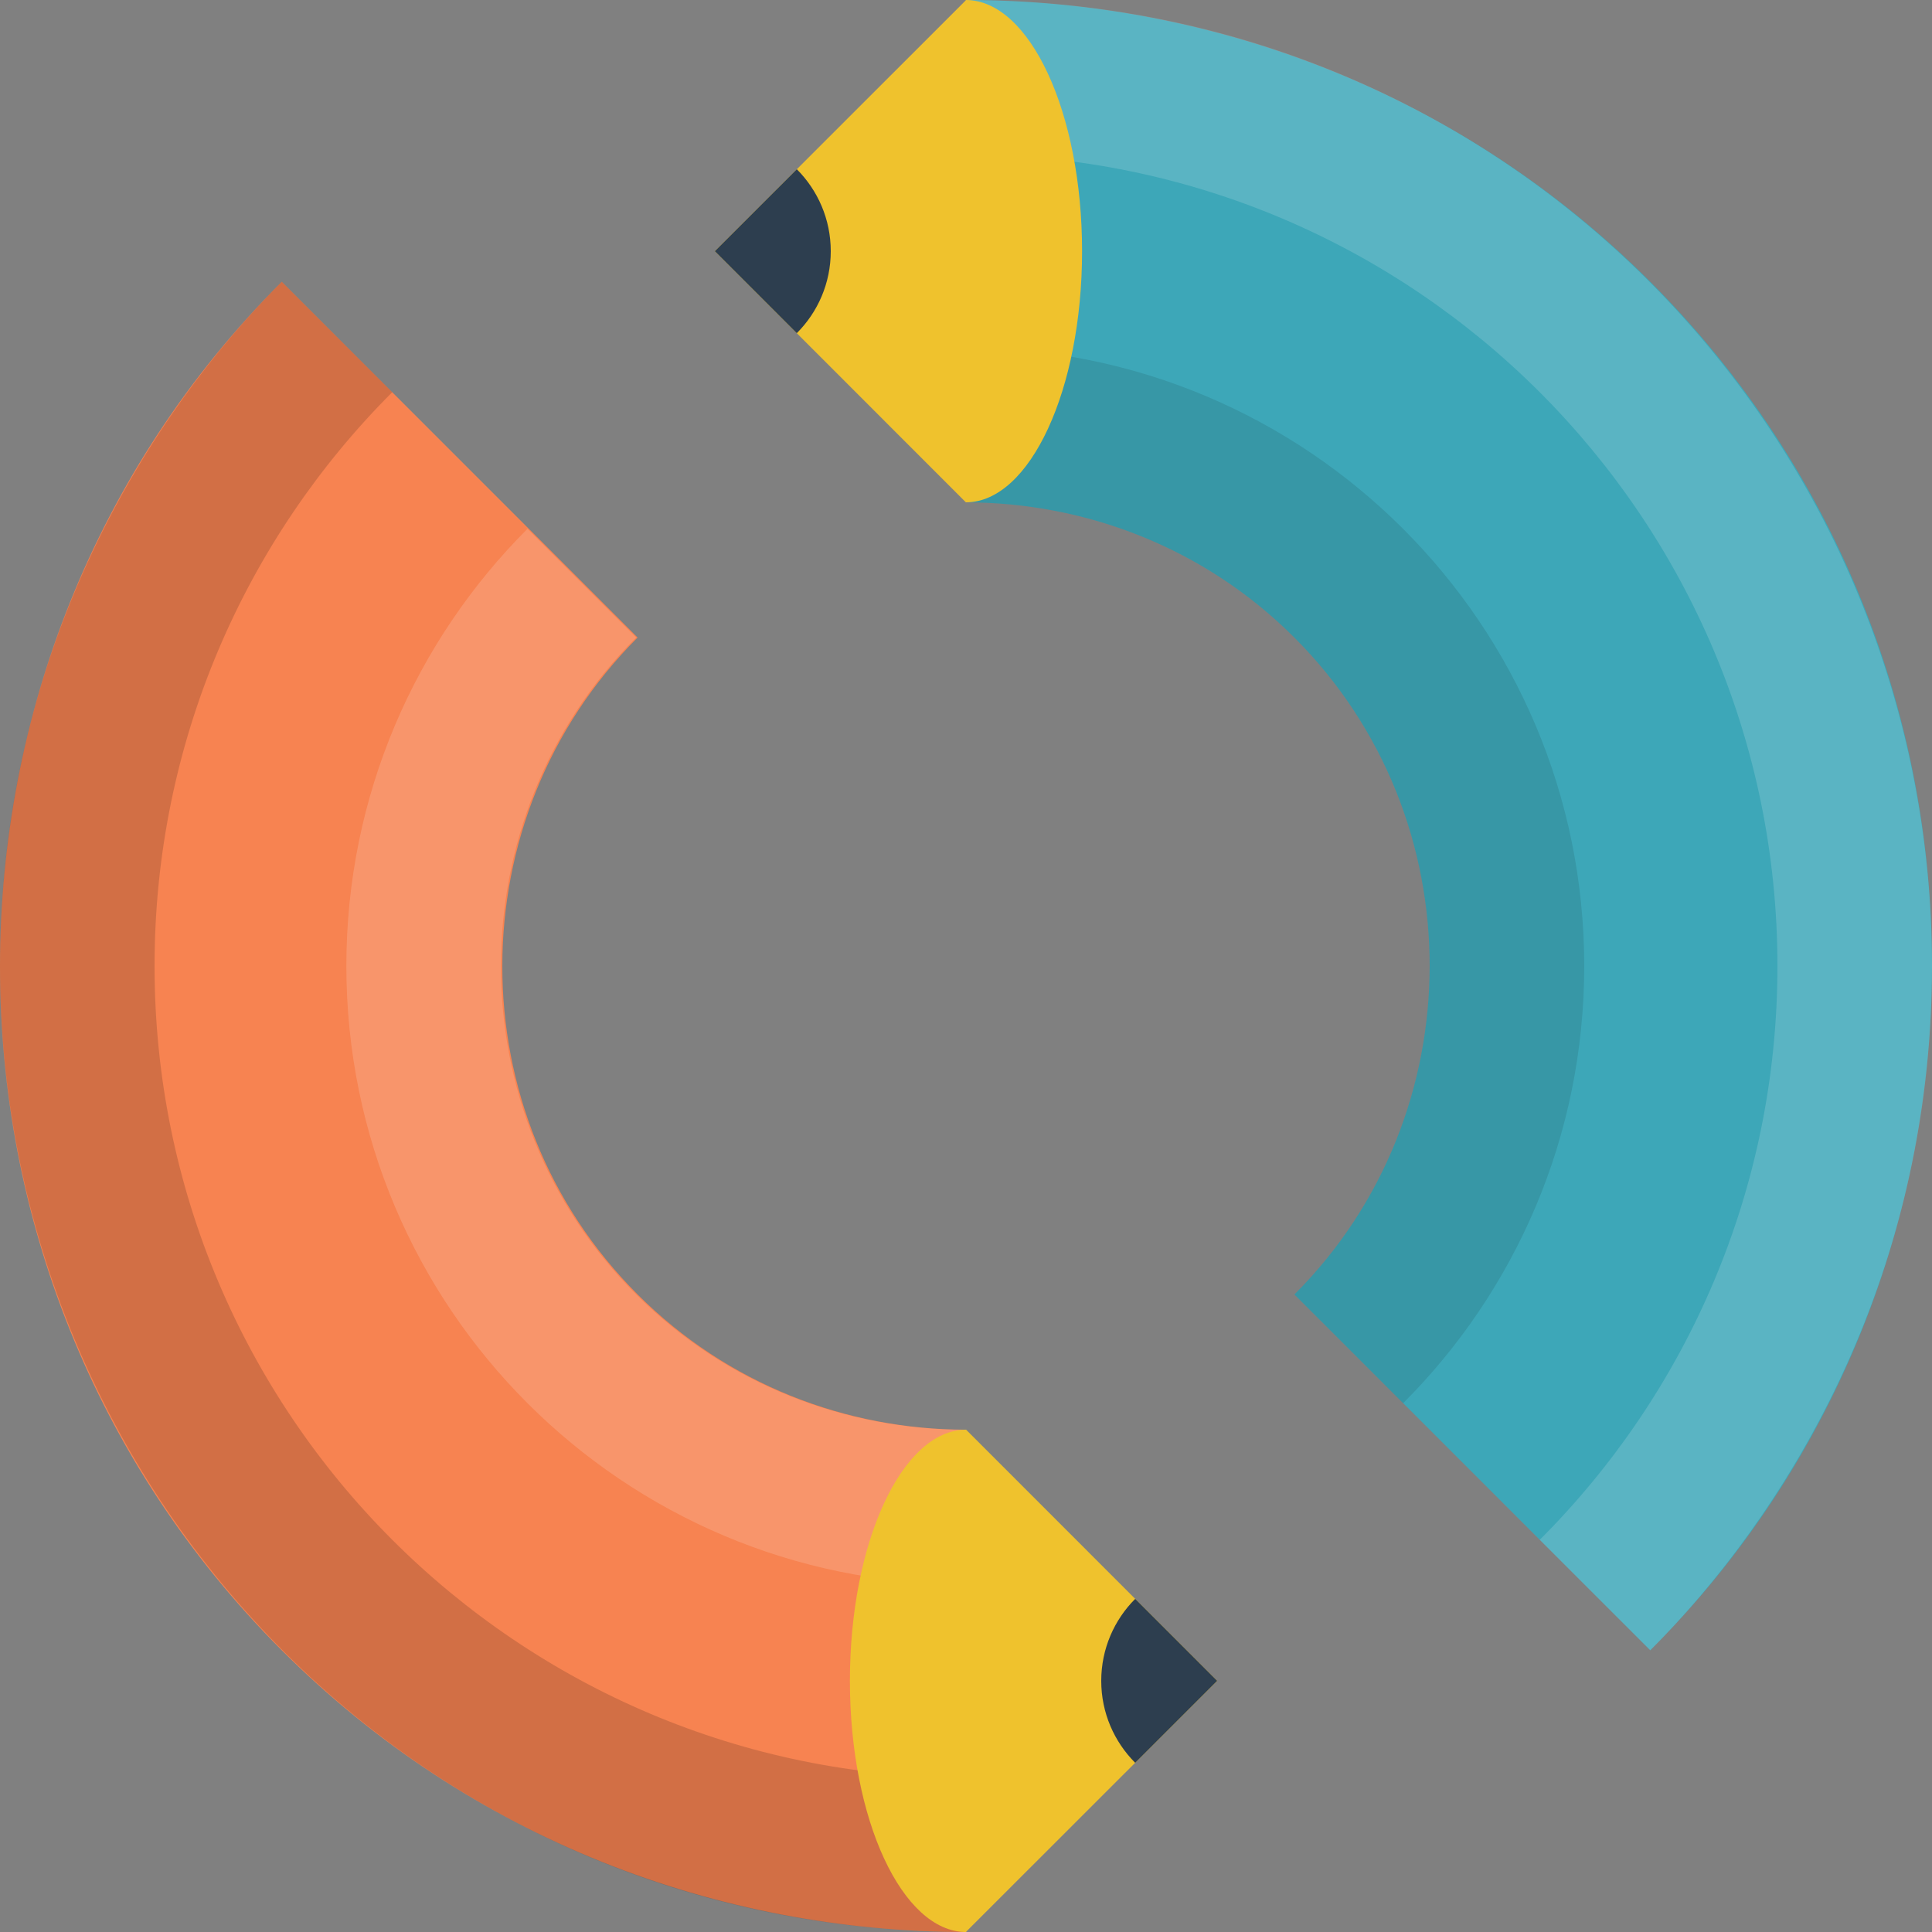 <svg xmlns="http://www.w3.org/2000/svg" width="100" height="100"><rect width="100%" height="100%" fill="#808080" stroke="none"/><g><path fill="#f78351" d="M50 74.001v25.999h.072l-.072.002c-12.816-.008-25.662-4.828-35.417-14.584-9.771-9.772-14.591-22.58-14.583-35.418.009-12.816 4.829-25.662 14.583-35.417l18.417 18.417c-4.682 4.683-6.996 10.849-7 17-.004 6.162 2.31 12.311 7 17 4.683 4.684 10.848 6.996 17 7.001z"/><path fill-opacity=".15" enable-background="new" d="M50 92c-23.196 0-42-18.805-42-42 0-11.598 4.701-22.098 12.302-29.699l-5.719-5.718c-6.715 6.716-14.583 18.855-14.583 35.417 0 27.062 21.625 50 50 50v-8z"/><path fill-opacity=".15" fill="#fff" enable-background="new" d="M32.928 67c-4.689-4.689-7.003-10.838-7-17 .004-6.151 2.316-12.317 7-17l-5.627-5.627c-5.791 5.79-9.373 13.79-9.373 22.627 0 17.673 14.327 32 32 32v-7.999c-6.152-.005-12.316-2.317-17-7.001z"/><path fill="#EFC22D" d="M63 87l-12.986-12.991v-.009l-.008.001-.001-.001-.005.001c-3.309.011-6.009 5.826-6.009 13 0 7.181 2.709 13.001 6.022 13.001v-.022l12.987-12.98z"/><path fill="#2D3E4F" d="M58.758 82.757c-1.086 1.086-1.758 2.586-1.758 4.243 0 1.656.672 3.156 1.757 4.242l4.243-4.242-4.242-4.243z"/></g><g><path fill="#3da7b8" d="M50 26.001v-25.999h-.072l.072-.002c12.816.008 25.662 4.828 35.417 14.584 9.771 9.771 14.592 22.58 14.584 35.417-.009 12.817-4.829 25.663-14.584 35.418l-18.418-18.417c4.683-4.682 6.996-10.85 7-17 .004-6.162-2.312-12.31-7-17-4.683-4.683-10.849-6.996-16.999-7.001z"/><path fill-opacity=".1" enable-background="new" d="M66.999 33.002c4.688 4.689 7.004 10.838 7 17-.004 6.15-2.317 12.318-7 17l5.627 5.627c5.791-5.789 9.373-13.789 9.373-22.627 0-17.672-14.326-32-32-32v7.999c6.151.005 12.317 2.318 17 7.001z"/><path fill-opacity=".15" fill="#fff" enable-background="new" d="M50.001 8.001c23.195 0 41.999 18.805 41.999 42 0 11.599-4.701 22.099-12.302 29.699l5.72 5.718c6.715-6.716 14.582-18.855 14.582-35.417 0-27.062-21.624-50-49.999-50v8z"/><path fill="#EFC22D" d="M37 13.002l12.986 12.991v.009l.008-.001.001.001.005-.001c3.309-.011 6.008-5.826 6.008-13 0-7.18-2.709-13.001-6.022-13.001v.021l-12.986 12.981z"/><path fill="#2D3E4F" d="M41.242 17.245c1.086-1.086 1.758-2.586 1.758-4.243 0-1.656-.672-3.156-1.757-4.242l-4.243 4.242 4.242 4.243z"/></g></svg>